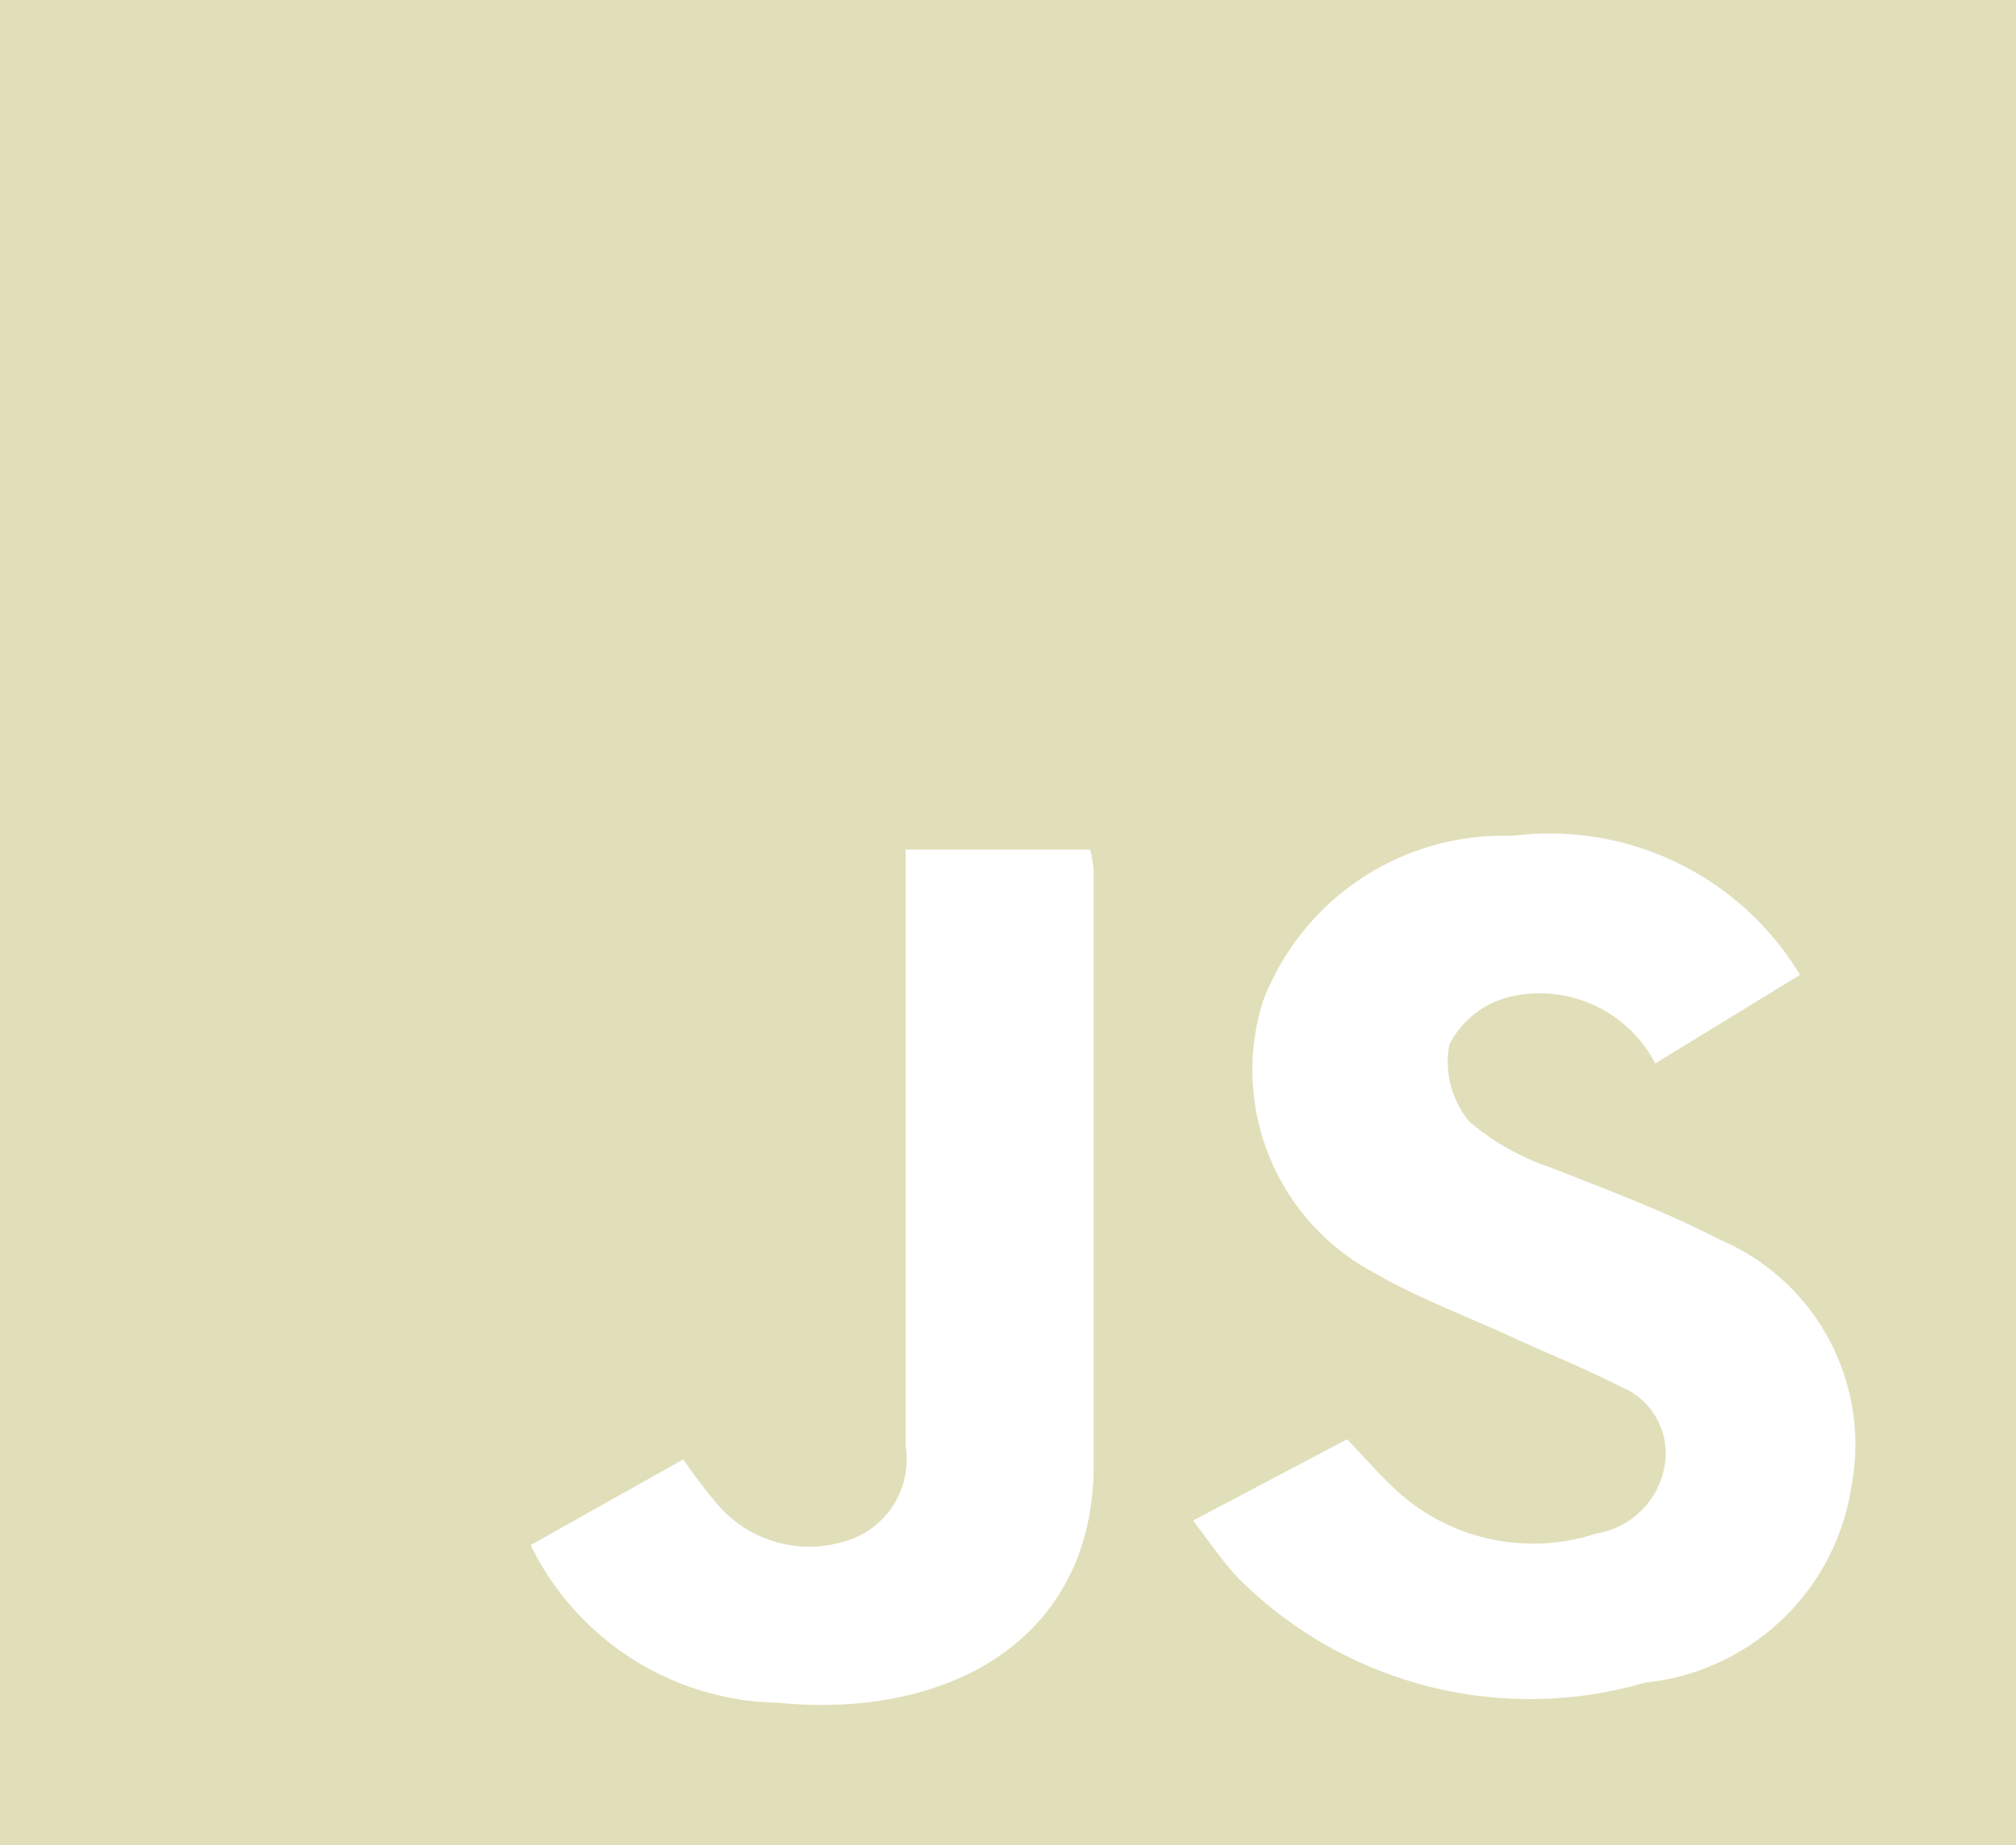 <svg xmlns="http://www.w3.org/2000/svg" viewBox="0 0 28 25.63"><defs><style>.cls-1{fill:#e1dfba;}</style></defs><g id="Capa_2" data-name="Capa 2"><g id="Capa_1-2" data-name="Capa 1"><path class="cls-1" d="M28,25.63H0V0H28ZM25,13.54a4.06,4.06,0,0,0-4-1.93,3.57,3.57,0,0,0-3.46,2.3,3.19,3.19,0,0,0,1.55,3.77c.6.35,1.28.6,1.93.9.5.23,1,.43,1.49.68a1,1,0,0,1,.61,1.1,1.15,1.15,0,0,1-.95.94,2.81,2.81,0,0,1-2.84-.66c-.21-.2-.4-.42-.62-.65l-2.14,1.13c.24.31.41.57.63.8a5.72,5.72,0,0,0,5.65,1.45,3.23,3.23,0,0,0,2.87-2.76,3.09,3.09,0,0,0-1.83-3.39c-.75-.39-1.56-.69-2.34-1a3.41,3.41,0,0,1-1.14-.64,1.29,1.29,0,0,1-.28-1.07,1.28,1.28,0,0,1,.86-.67,1.81,1.81,0,0,1,2,.93ZM7.37,21.46a3.9,3.9,0,0,0,3.44,2.19c2.33.23,4.35-.85,4.38-3.25,0-2.77,0-5.54,0-8.31a1.77,1.77,0,0,0-.05-.29H12.58v.67c0,2.54,0,5.09,0,7.63a1.18,1.18,0,0,1-.79,1.29,1.68,1.68,0,0,1-1.87-.55,7.05,7.05,0,0,1-.43-.57Z"/></g></g></svg>